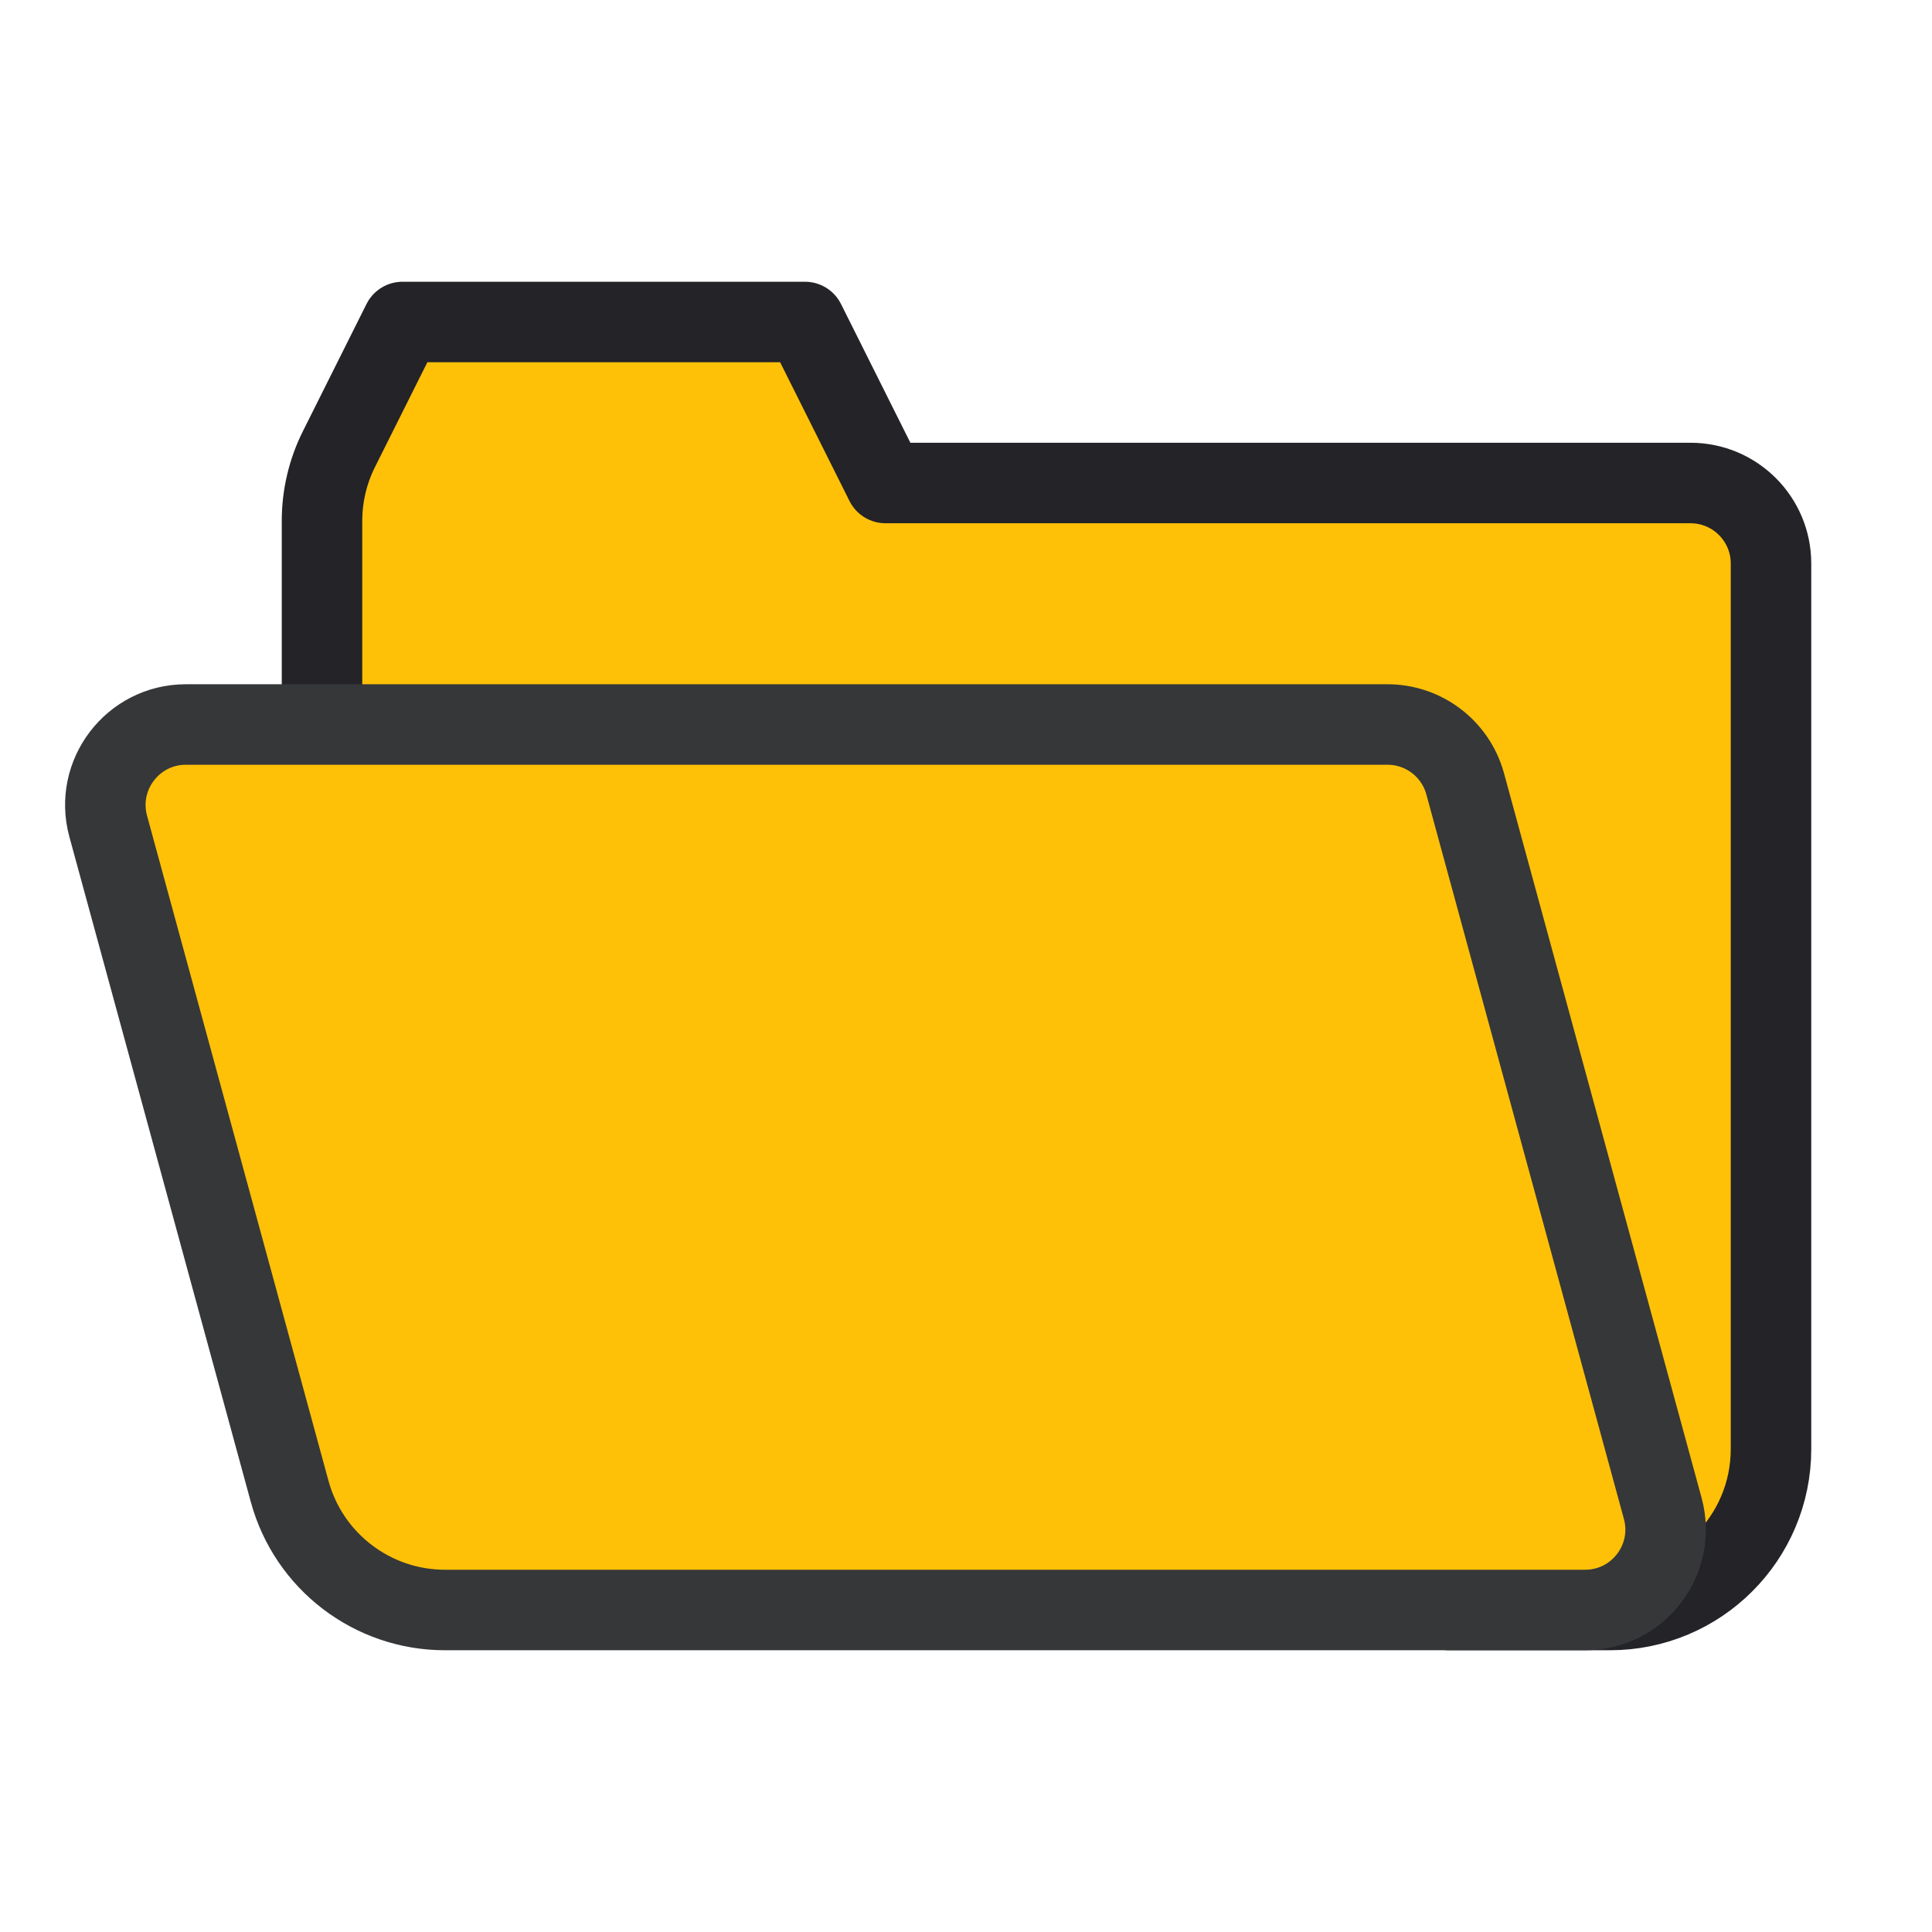 <svg id="folder-open" viewBox="0 0 24 24" fill="#FFC107" xmlns="http://www.w3.org/2000/svg">
<path d="M4 9V6.472C4 6.162 4.072 5.855 4.211 5.578L5 4H10L11 6H21C21.552 6 22 6.448 22 7V9V18C22 19.105 21.105 20 20 20H18" stroke="#232328" stroke-linecap="round" stroke-linejoin="round"/>
<path d="M17.236 9H2.309C1.65 9 1.171 9.627 1.344 10.263L3.598 18.526C3.835 19.396 4.626 20 5.528 20H19.691C20.35 20 20.829 19.373 20.655 18.737L18.201 9.737C18.082 9.302 17.687 9 17.236 9Z" stroke="#353739ff"/>
</svg>
